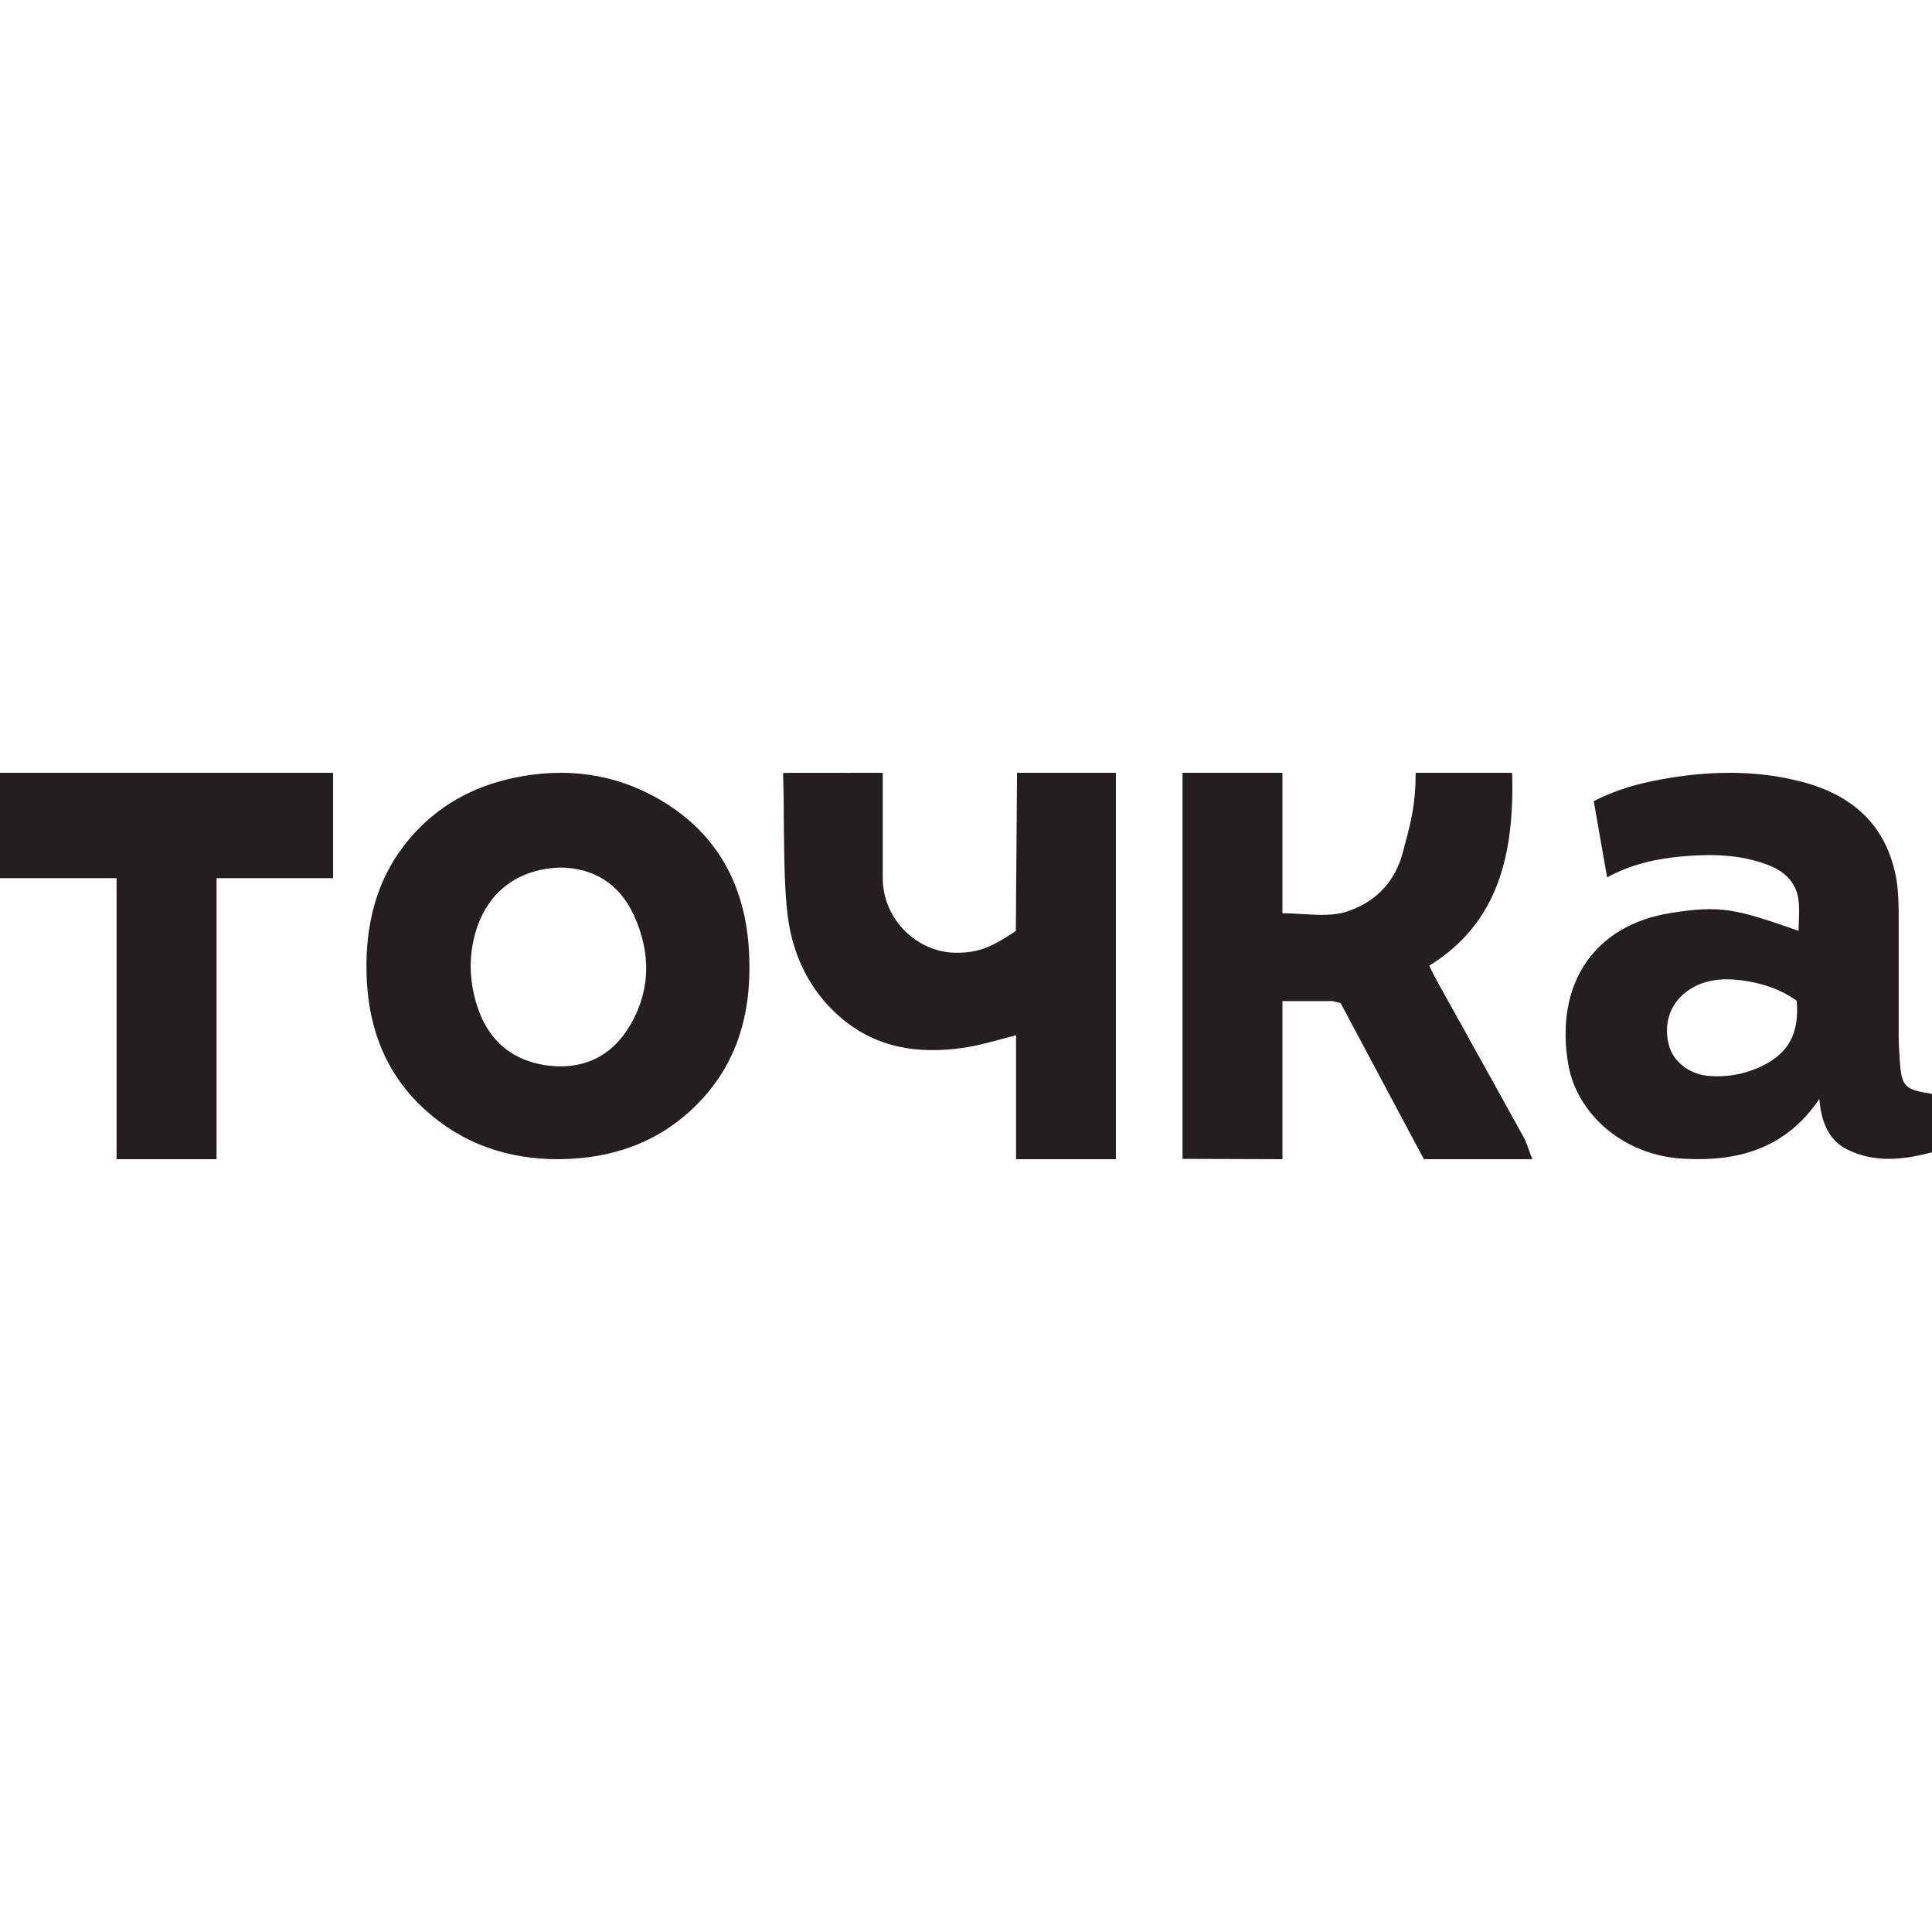 <svg xmlns="http://www.w3.org/2000/svg" width="24" height="24" viewBox="0 0 24 24" fill="none"><rect width="24" height="24" fill="none"/>
<path fill-rule="evenodd" clip-rule="evenodd" d="M22.34 11.168C22.306 10.943 22.152 10.816 21.955 10.742C21.616 10.614 21.266 10.607 20.912 10.637C20.585 10.665 20.269 10.733 19.964 10.899C19.907 10.576 19.853 10.266 19.798 9.952C20.066 9.814 20.335 9.738 20.612 9.686C21.204 9.576 21.798 9.558 22.385 9.712C23.003 9.874 23.438 10.243 23.558 10.923C23.587 11.091 23.586 11.345 23.586 11.345V12.873C23.586 12.939 23.594 13.081 23.598 13.147C23.62 13.5 23.651 13.534 24 13.588V14.315C23.655 14.405 23.301 14.452 22.95 14.281C22.753 14.185 22.662 14.008 22.619 13.799C22.613 13.771 22.611 13.743 22.607 13.709V13.709V13.709C22.606 13.691 22.604 13.672 22.601 13.651C22.178 14.279 21.572 14.433 20.907 14.394C20.16 14.351 19.588 13.834 19.482 13.224C19.311 12.231 19.796 11.49 20.764 11.34C21.376 11.245 21.552 11.286 22.343 11.563C22.343 11.521 22.345 11.48 22.346 11.438C22.35 11.347 22.353 11.256 22.34 11.168ZM22.319 12.431C22.116 12.287 21.885 12.211 21.643 12.179C21.392 12.146 21.145 12.164 20.932 12.333C20.737 12.489 20.663 12.736 20.734 12.992C20.789 13.188 20.983 13.341 21.211 13.364C21.431 13.385 21.644 13.351 21.847 13.262C22.212 13.101 22.355 12.848 22.319 12.431ZM6.952 14.4C6.319 14.404 5.75 14.214 5.277 13.783C4.753 13.306 4.547 12.684 4.552 11.98C4.556 11.396 4.709 10.864 5.09 10.415C5.433 10.013 5.868 9.773 6.377 9.664C7.016 9.528 7.63 9.604 8.196 9.933C8.909 10.349 9.262 10.999 9.305 11.827C9.343 12.555 9.173 13.211 8.643 13.735C8.173 14.199 7.597 14.393 6.952 14.4ZM6.967 10.777C6.431 10.791 6.055 11.085 5.911 11.569C5.822 11.867 5.828 12.163 5.916 12.461C6.044 12.894 6.328 13.16 6.76 13.23C7.198 13.3 7.573 13.152 7.813 12.76C8.085 12.314 8.09 11.838 7.873 11.367C7.687 10.963 7.356 10.782 6.967 10.777ZM15.931 12.436H16.552L16.653 12.46L16.796 12.728L16.798 12.732C17.097 13.292 17.395 13.851 17.688 14.4H19.035C19.02 14.364 19.008 14.329 18.997 14.297C18.974 14.232 18.954 14.175 18.925 14.123C18.695 13.704 18.463 13.288 18.231 12.871L18.23 12.868L18.229 12.866C18.102 12.638 17.975 12.411 17.849 12.183C17.827 12.143 17.807 12.103 17.785 12.059L17.785 12.059C17.776 12.039 17.766 12.018 17.755 11.996C18.629 11.455 18.811 10.586 18.785 9.6H17.586C17.586 9.987 17.526 10.214 17.455 10.482V10.482L17.454 10.482C17.445 10.516 17.436 10.551 17.427 10.587C17.333 10.948 17.1 11.19 16.767 11.312C16.583 11.38 16.386 11.368 16.184 11.355C16.1 11.35 16.016 11.345 15.931 11.345V9.6H14.69V14.396L15.931 14.4V12.436ZM12.634 9.6H13.862V14.4H12.622V12.861C12.549 12.879 12.478 12.898 12.408 12.917C12.259 12.957 12.116 12.995 11.971 13.016C11.408 13.097 10.872 13.024 10.413 12.614C10.058 12.297 9.85 11.872 9.787 11.39C9.744 11.064 9.741 10.634 9.737 10.203V10.203C9.736 9.999 9.734 9.795 9.728 9.601L10.966 9.6V9.818V10.909C10.966 11.423 11.395 11.828 11.862 11.835C12.151 11.84 12.319 11.766 12.619 11.565L12.634 9.6ZM1.448 14.4H2.69V10.909H4.138V9.6H0V10.909H1.448V14.4Z" fill="#231F20"/>
</svg>
